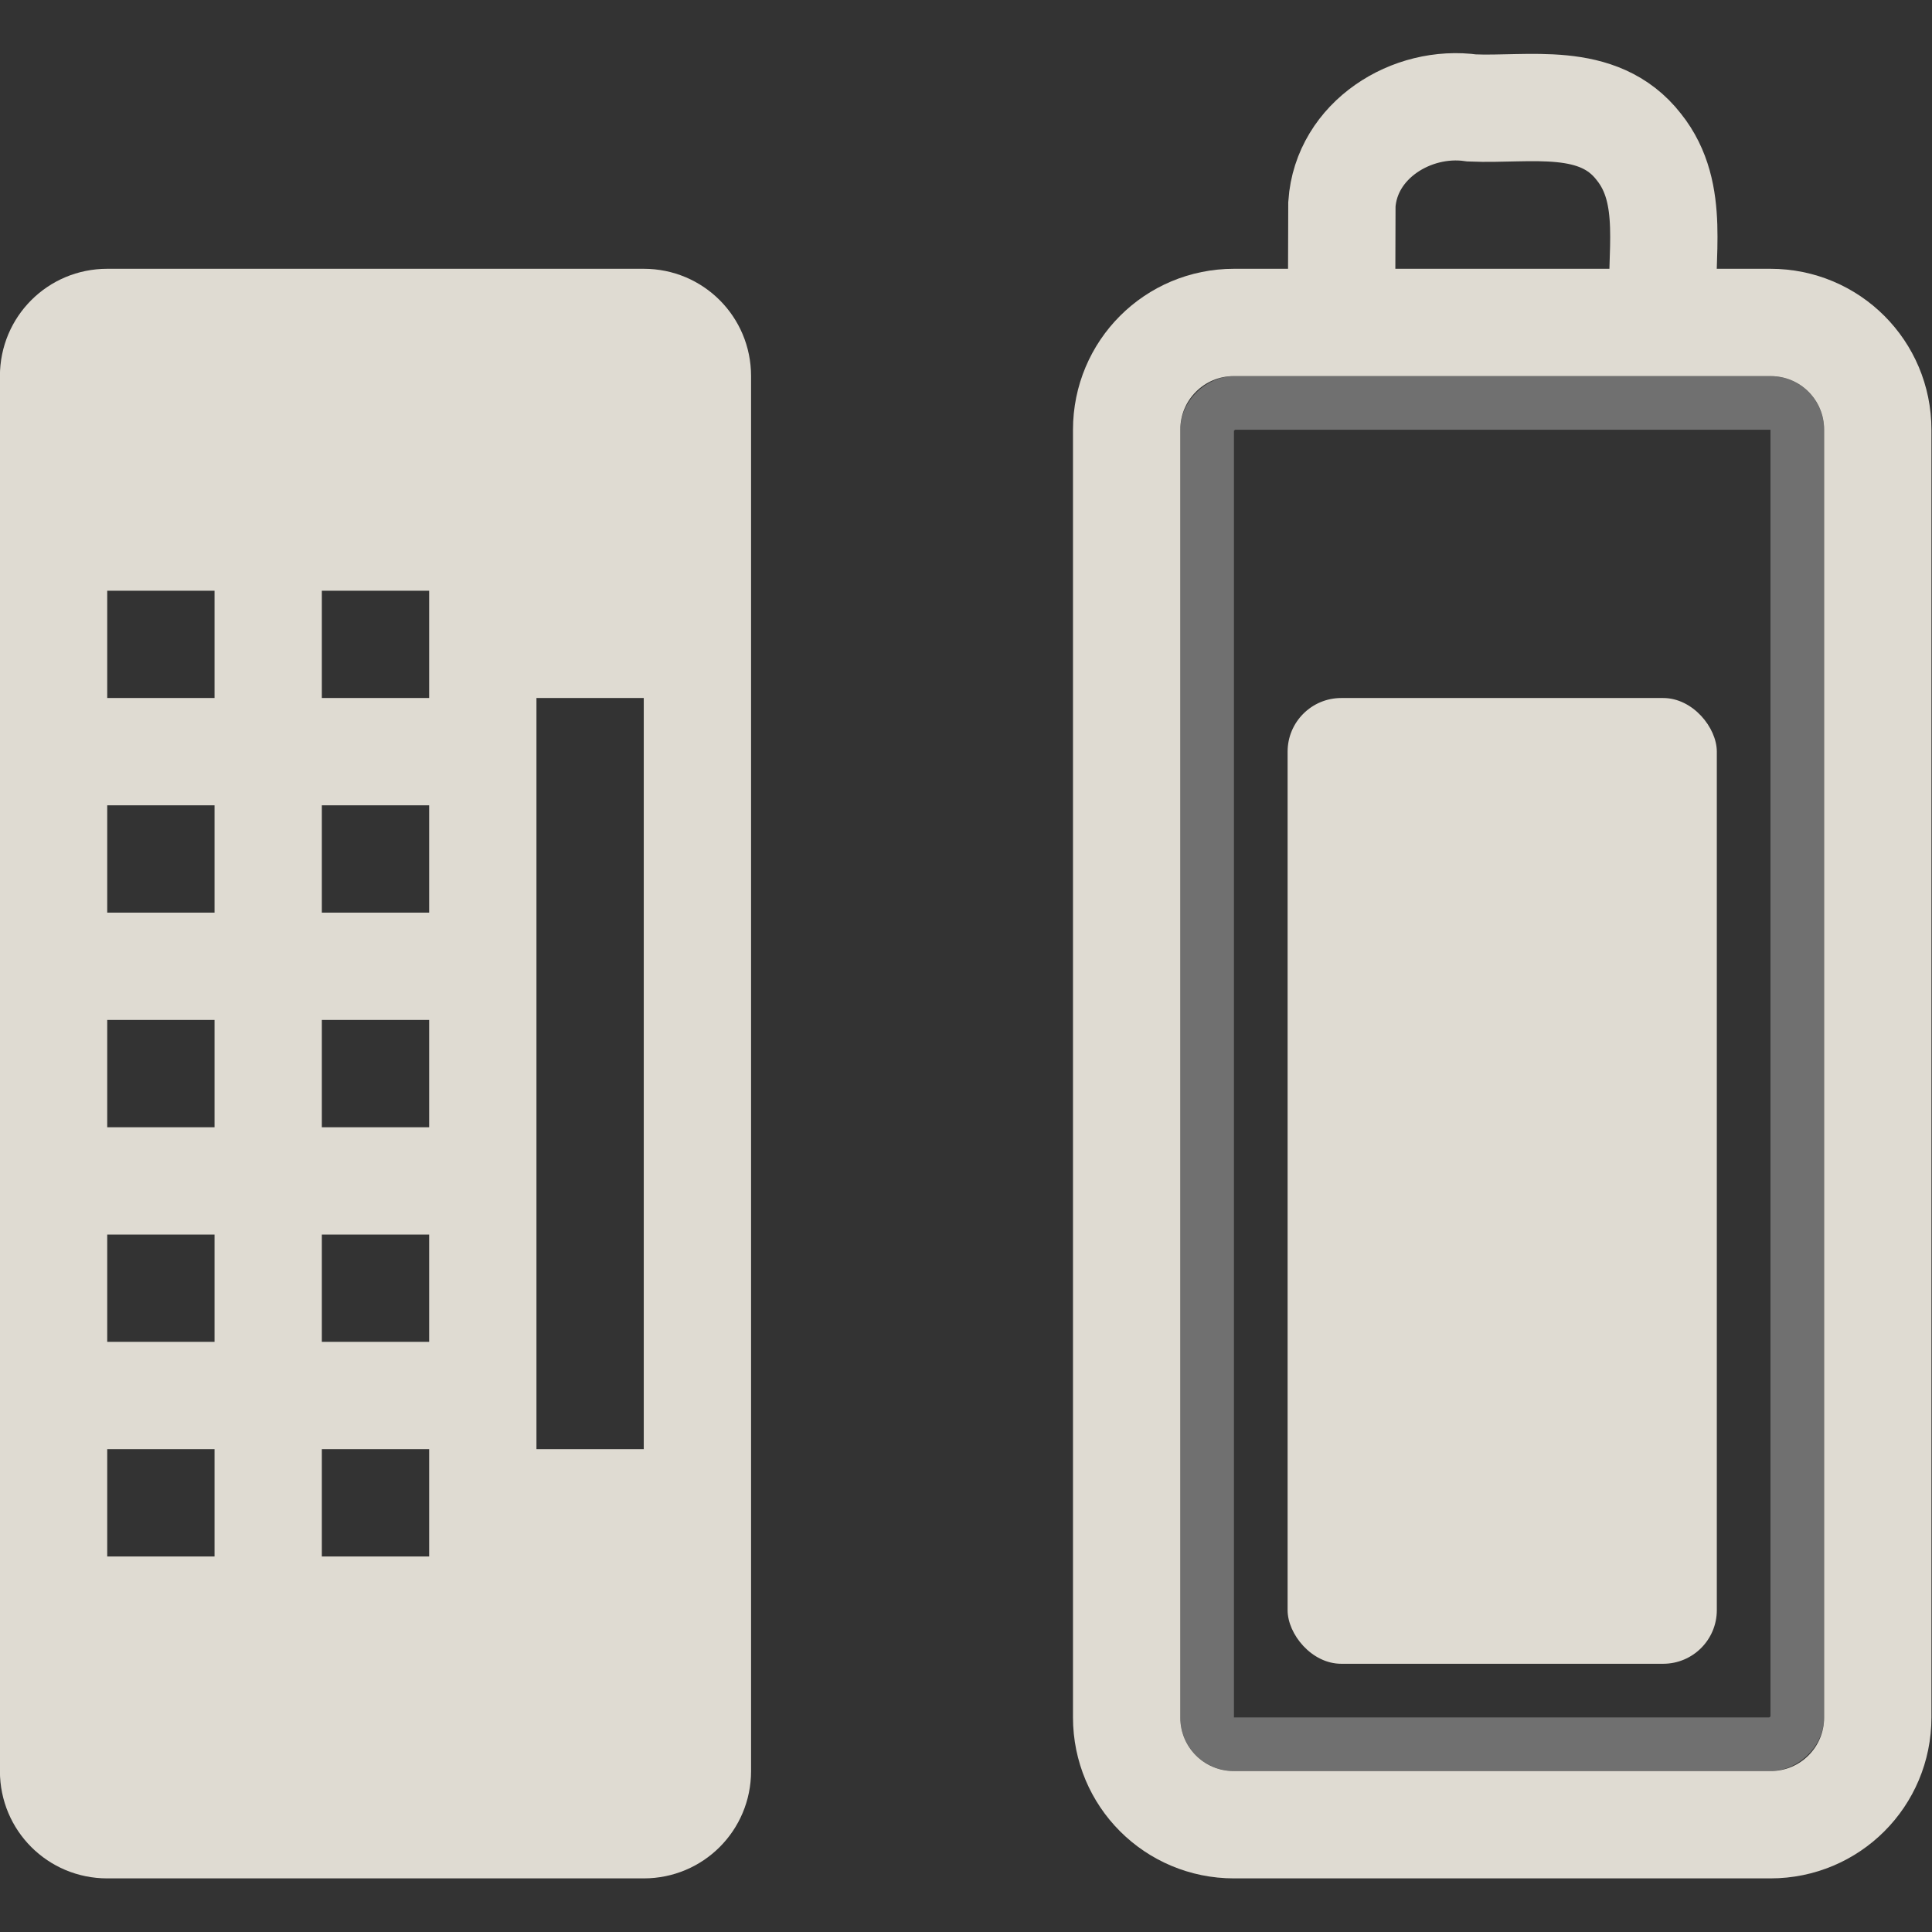 <?xml version="1.0" encoding="UTF-8" standalone="no"?>
<!-- Created with Inkscape (http://www.inkscape.org/) -->

<svg
   version="1.1"
   width="24"
   height="24"
   id="svg3815"
   xmlns="http://www.w3.org/2000/svg"
   xmlns:svg="http://www.w3.org/2000/svg"
   xmlns:rdf="http://www.w3.org/1999/02/22-rdf-syntax-ns#"
   xmlns:cc="http://creativecommons.org/ns#"
   xmlns:dc="http://purl.org/dc/elements/1.1/">
  <rect width="100%" height="100%" fill="#333333" stroke="none"/>
  <defs
     id="defs3817" />
  <g
     id="g1137"
     transform="matrix(1.333,0,0,1.333,-4,-3.326)">
    <rect
       width="12.5"
       height="5.5"
       rx="0.25"
       ry="0.25"
       x="-10.75"
       y="14.25"
       transform="rotate(-90,4,4)"
       id="rect3236"
       style="display:inline;overflow:visible;visibility:visible;opacity:0.3;fill:none;stroke:#ffffff;stroke-width:0.5;stroke-linecap:round;stroke-linejoin:miter;stroke-miterlimit:4;stroke-dasharray:none;stroke-dashoffset:0;stroke-opacity:1;marker:none;enable-background:accumulate" />
    <path
       d="M 13.5,10.5 V -1.5 c 0,-0.554 0.446,-1 1,-1 H 19.5 c 0.554,0 1,0.446 1,1 V 10.5 c 0,0.554 -0.446,1 -1,1 h -5 c -0.554,0 -1,-0.446 -1,-1 z M 15.503,-2.618 c 7e-4,-0.328 0.002,-0.656 0.003,-0.984 0.041,-0.598 0.65,-0.977 1.212,-0.897 0.533,0.023 1.177,-0.124 1.555,0.363 0.351,0.438 0.191,1.021 0.228,1.537"
       id="rect2442"
       style="display:inline;overflow:visible;visibility:visible;fill:none;stroke:#dfdbd2;stroke-width:1;stroke-linecap:round;stroke-linejoin:miter;stroke-miterlimit:4;stroke-dashoffset:0;stroke-opacity:1;marker:none;enable-background:accumulate"
       transform="translate(0,8)" />
    <path
       d="m 4,-3 c -0.554,0 -1,0.446 -1,1 V 11 c 0,0.554 0.446,1 1,1 h 5 c 0.554,0 1,-0.446 1,-1 V -2 c 0,-0.554 -0.446,-1 -1,-1 z m 0,3 h 1 v 1 H 4 Z m 2,0 h 1 v 1 H 6 Z m 2,1 h 1 V 8 h -1 z M 4,2 h 1 v 1 H 4 Z m 2,0 h 1 v 1 H 6 Z m -2,2 H 5 V 5 H 4 Z m 2,0 H 7 V 5 H 6 Z M 4,6 H 5 V 7 H 4 Z M 6,6 H 7 V 7 H 6 Z M 4,8 H 5 V 9 H 4 Z M 6,8 H 7 V 9 H 6 Z"
       id="rect2397"
       style="display:inline;overflow:visible;visibility:visible;fill:#dfdbd2;fill-opacity:1;fill-rule:evenodd;stroke:none;stroke-width:1.7;marker:none;enable-background:accumulate"
       transform="translate(0,8)" />
    <rect
       width="4"
       height="9"
       rx="0.5"
       ry="0.5"
       x="15"
       y="1"
       id="rect3728"
       style="display:inline;overflow:visible;visibility:visible;fill:#dfdbd2;fill-opacity:1;fill-rule:evenodd;stroke:none;stroke-width:1.7;marker:none;enable-background:accumulate"
       transform="translate(0,8)" />
  </g>
</svg>
